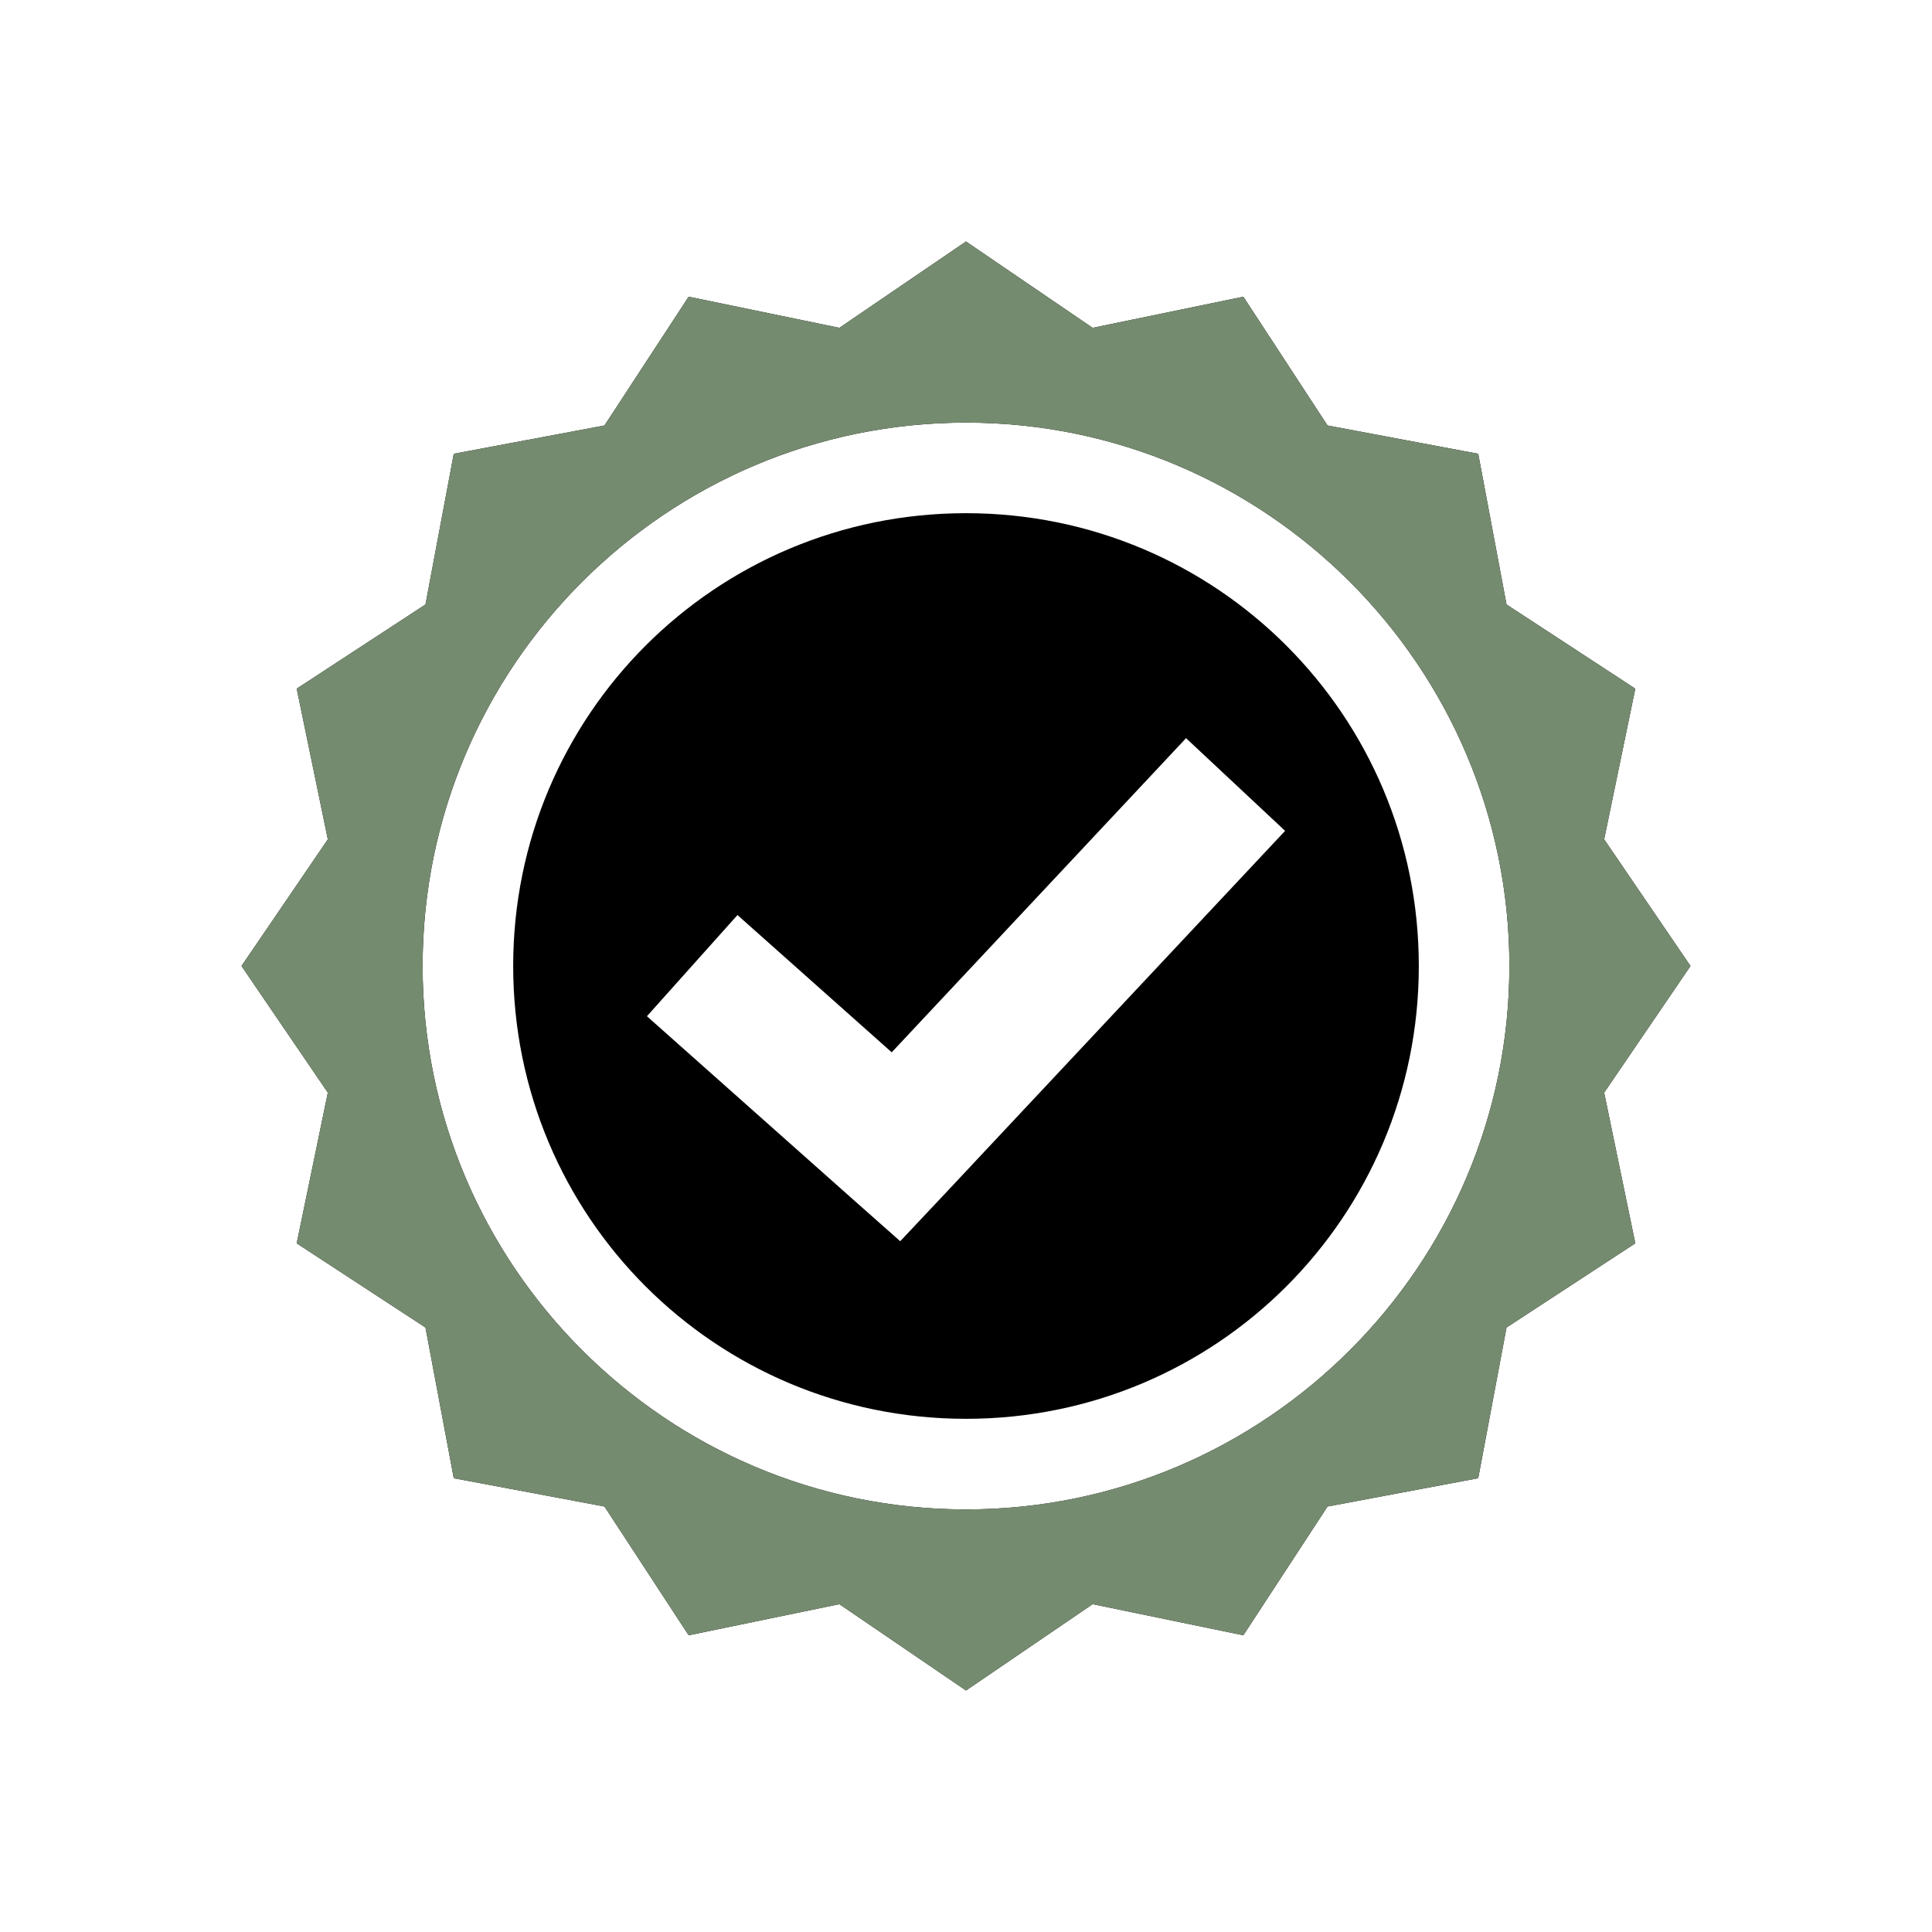 <svg width="80" height="80" viewBox="0 0 80 80" fill="none" xmlns="http://www.w3.org/2000/svg">
<path d="M40 10L34.756 13.575L28.516 12.286L25.03 17.618L18.79 18.79L17.618 25.03L12.286 28.516L13.575 34.756L10 40L13.575 45.244L12.286 51.484L17.618 54.97L18.79 61.21L25.03 62.382L28.516 67.714L34.756 66.425L40 70L45.244 66.425L51.484 67.714L54.97 62.382L61.21 61.21L62.382 54.97L67.714 51.484L66.425 45.244L70 40L66.425 34.756L67.714 28.516L62.382 25.03L61.21 18.79L54.97 17.618L51.484 12.286L45.244 13.575L40 10ZM40 17.5C52.404 17.5 62.5 27.596 62.5 40C62.5 52.405 52.404 62.501 40 62.501C27.596 62.501 17.5 52.405 17.5 40C17.5 27.596 27.596 17.5 40 17.5ZM40 21.25C29.622 21.25 21.25 29.622 21.25 40C21.25 50.378 29.622 58.75 40 58.75C50.377 58.75 58.75 50.378 58.75 40C58.75 29.622 50.377 21.25 40 21.25ZM49.112 30.566L53.213 34.404L39.151 49.405L37.276 51.396L35.225 49.58L26.788 42.08L30.537 37.89L36.924 43.574L49.112 30.566Z" fill="black"/>
<path fill-rule="evenodd" clip-rule="evenodd" d="M34.756 13.575L40 10L45.244 13.575L51.484 12.286L54.97 17.618L61.21 18.79L62.382 25.03L67.714 28.516L66.425 34.756L70 40L66.425 45.244L67.714 51.484L62.382 54.97L61.21 61.21L54.97 62.382L51.484 67.714L45.244 66.425L40 70L34.756 66.425L28.516 67.714L25.03 62.382L18.79 61.21L17.618 54.97L12.286 51.484L13.575 45.244L10 40L13.575 34.756L12.286 28.516L17.618 25.03L18.79 18.79L25.03 17.618L28.516 12.286L34.756 13.575ZM62.5 40C62.5 27.596 52.404 17.5 40 17.5C27.596 17.5 17.5 27.596 17.5 40C17.5 52.405 27.596 62.501 40 62.501C52.404 62.501 62.5 52.405 62.5 40Z" fill="#758B6F"/>
</svg>
